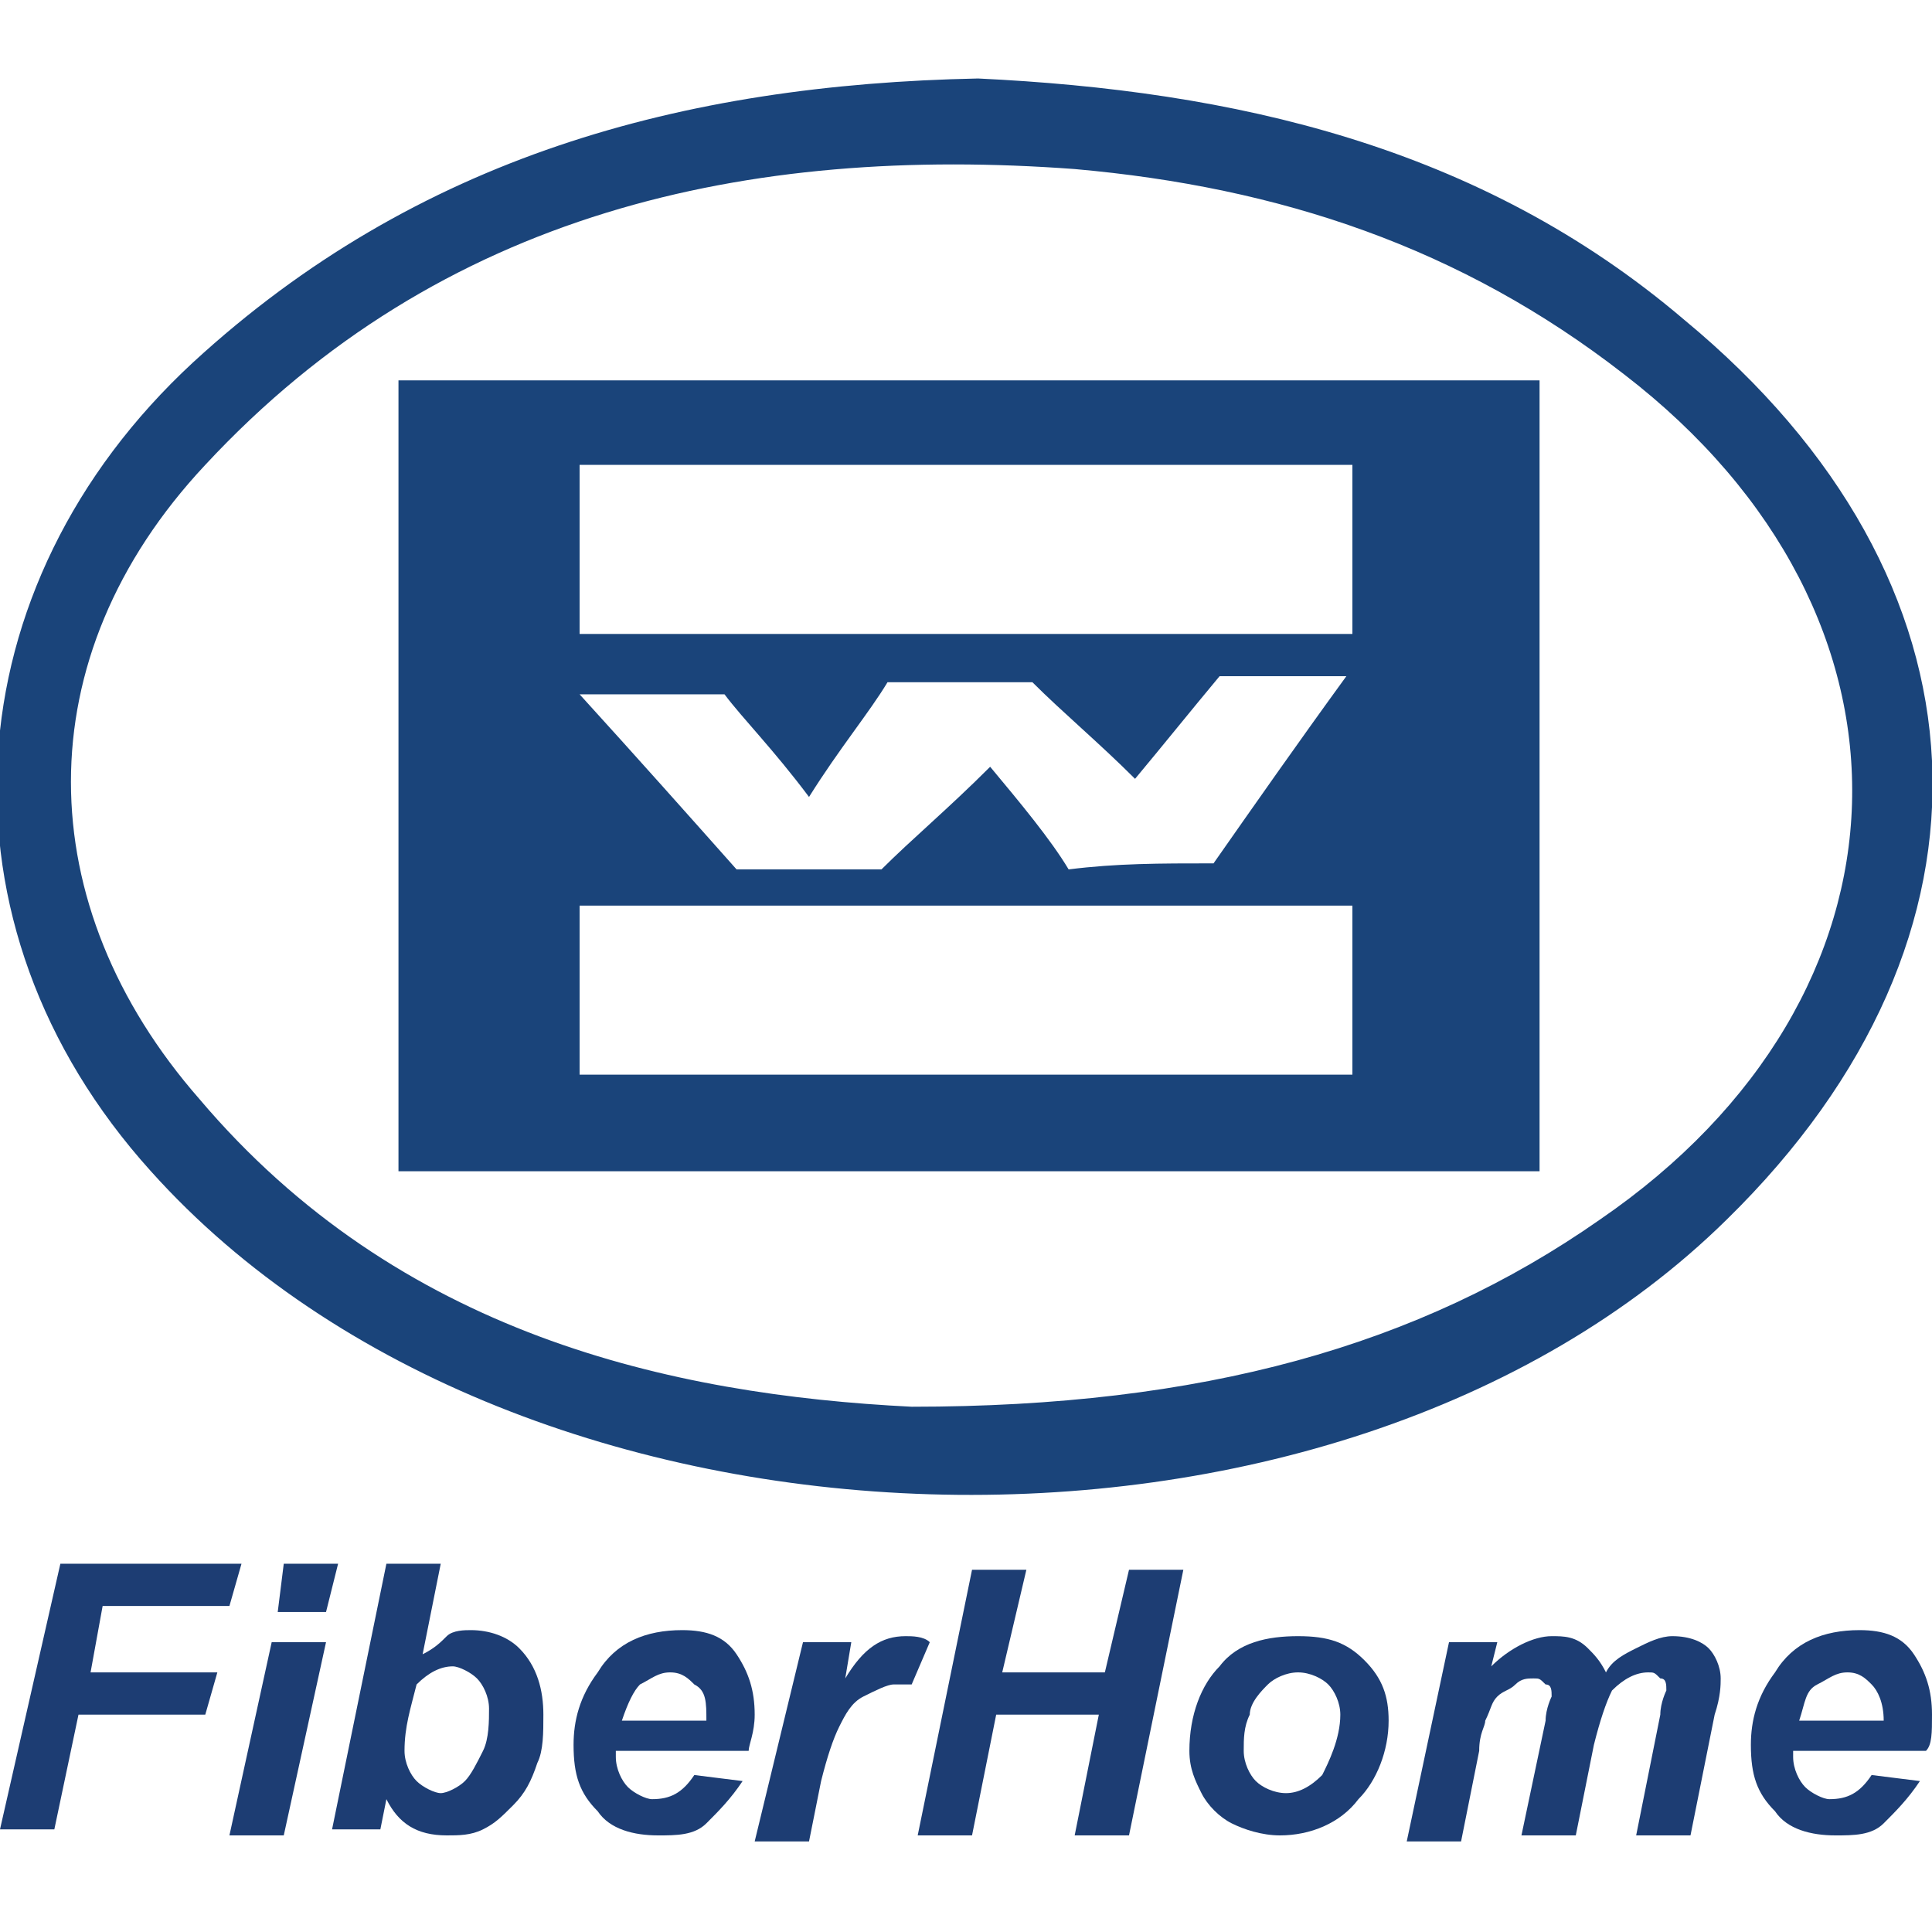 <?xml version="1.0" encoding="utf-8"?>
<!-- Generator: Adobe Illustrator 22.0.1, SVG Export Plug-In . SVG Version: 6.00 Build 0)  -->
<svg version="1.1" id="Layer_1" xmlns="http://www.w3.org/2000/svg" xmlns:xlink="http://www.w3.org/1999/xlink" x="0px" y="0px"
	 viewBox="0 0 32 32" style="enable-background:new 0 0 32 32;" xml:space="preserve">
<style type="text/css">
	.st0{fill:#1A447A;}
	.st1{fill:#1D3D73;}
</style>
<g>
	<path class="st0" d="M16.2,1.3c4.2,0.2,8.3,1.1,11.7,4c5.2,4.3,5.5,10.2,0.7,14.9c-6.5,6.4-20,6-26.1-0.8C-1.2,15.3-0.8,9.7,3.2,6
		C6.9,2.6,11.3,1.4,16.2,1.3z M15.1,23.3c4.8,0,8.4-1,11.4-3.1c5.4-3.7,5.6-10,0.4-14c-2.7-2.1-5.7-3.1-9.1-3.4
		C12.4,2.4,7.3,3.5,3.4,7.7c-3,3.2-2.9,7.3-0.1,10.5C6.6,22.1,11.1,23.1,15.1,23.3z"/>
	<path class="st0" d="M25.5,6.3c0,4.4,0,8.7,0,13.1c-6.3,0-12.5,0-18.9,0c0-4.3,0-8.6,0-13.1C12.8,6.3,19.1,6.3,25.5,6.3z M9.6,10.5
		c4.4,0,8.6,0,12.8,0c0-1,0-1.9,0-2.8c-4.3,0-8.5,0-12.8,0C9.6,8.7,9.6,9.6,9.6,10.5z M22.4,15c-4.3,0-8.5,0-12.8,0c0,1,0,1.9,0,2.8
		c4.3,0,8.5,0,12.8,0C22.4,16.9,22.4,16,22.4,15z M20.1,14.3c0.7-1,1.4-2,2.2-3.1c-0.9,0-1.5,0-2.1,0c-0.5,0.6-0.9,1.1-1.4,1.7
		c-0.6-0.6-1.2-1.1-1.7-1.6c-0.8,0-1.4,0-2.4,0c-0.3,0.5-0.8,1.1-1.3,1.9c-0.6-0.8-1.1-1.3-1.4-1.7c-0.9,0-1.5,0-2.4,0
		c1,1.1,1.8,2,2.6,2.9c0.8,0,1.6,0,2.4,0c0.5-0.5,1.1-1,1.8-1.7c0.5,0.6,1,1.2,1.3,1.7C18.5,14.3,19.2,14.3,20.1,14.3z"/>
</g>
<g>
	<path class="st1" d="M0,30.3L1,25.9H4l-0.2,0.7H1.7l-0.2,1.1h2.1l-0.2,0.7H1.3l-0.4,1.9H0z"/>
	<path class="st1" d="M4.5,27.2h0.9l-0.7,3.2H3.8L4.5,27.2z M4.7,25.9h0.9l-0.2,0.8H4.6L4.7,25.9z"/>
	<path class="st1" d="M5.5,30.3l0.9-4.4h0.9L7,27.4c0.2-0.1,0.3-0.2,0.4-0.3c0.1-0.1,0.3-0.1,0.4-0.1c0.3,0,0.6,0.1,0.8,0.3
		C8.9,27.6,9,28,9,28.4c0,0.3,0,0.6-0.1,0.8c-0.1,0.3-0.2,0.5-0.4,0.7c-0.2,0.2-0.3,0.3-0.5,0.4s-0.4,0.1-0.6,0.1
		c-0.5,0-0.8-0.2-1-0.6l-0.1,0.5H5.5z M6.7,29c0,0.2,0.1,0.4,0.2,0.5c0.1,0.1,0.3,0.2,0.4,0.2c0.1,0,0.3-0.1,0.4-0.2
		c0.1-0.1,0.2-0.3,0.3-0.5c0.1-0.2,0.1-0.5,0.1-0.7c0-0.2-0.1-0.4-0.2-0.5c-0.1-0.1-0.3-0.2-0.4-0.2c-0.2,0-0.4,0.1-0.6,0.3
		C6.8,28.3,6.7,28.6,6.7,29z"/>
	<path class="st1" d="M12.4,29h-2.2c0,0,0,0.1,0,0.1c0,0.2,0.1,0.4,0.2,0.5c0.1,0.1,0.3,0.2,0.4,0.2c0.3,0,0.5-0.1,0.7-0.4l0.8,0.1
		c-0.2,0.3-0.4,0.5-0.6,0.7s-0.5,0.2-0.8,0.2c-0.4,0-0.8-0.1-1-0.4c-0.3-0.3-0.4-0.6-0.4-1.1c0-0.4,0.1-0.8,0.4-1.2
		c0.3-0.5,0.8-0.7,1.4-0.7c0.4,0,0.7,0.1,0.9,0.4s0.3,0.6,0.3,1C12.5,28.7,12.4,28.9,12.4,29z M11.7,28.5
		C11.7,28.5,11.7,28.4,11.7,28.5c0-0.3,0-0.5-0.2-0.6c-0.1-0.1-0.2-0.2-0.4-0.2s-0.3,0.1-0.5,0.2c-0.1,0.1-0.2,0.3-0.3,0.6H11.7z"/>
	<path class="st1" d="M13.3,27.2h0.8L14,27.8c0.3-0.5,0.6-0.7,1-0.7c0.1,0,0.3,0,0.4,0.1l-0.3,0.7c-0.1,0-0.2,0-0.3,0
		c-0.1,0-0.3,0.1-0.5,0.2c-0.2,0.1-0.3,0.3-0.4,0.5c-0.1,0.2-0.2,0.5-0.3,0.9l-0.2,1h-0.9L13.3,27.2z"/>
	<path class="st1" d="M18.2,28.4h-1.7l-0.4,2h-0.9l0.9-4.4H17l-0.4,1.7h1.7l0.4-1.7h0.9l-0.9,4.4h-0.9L18.2,28.4z"/>
	<path class="st1" d="M19.7,29c0-0.6,0.2-1.1,0.5-1.4c0.3-0.4,0.8-0.5,1.3-0.5c0.5,0,0.8,0.1,1.1,0.4s0.4,0.6,0.4,1
		c0,0.5-0.2,1-0.5,1.3c-0.3,0.4-0.8,0.6-1.3,0.6c-0.3,0-0.6-0.1-0.8-0.2c-0.2-0.1-0.4-0.3-0.5-0.5S19.7,29.3,19.7,29z M22.2,28.4
		c0-0.2-0.1-0.4-0.2-0.5c-0.1-0.1-0.3-0.2-0.5-0.2c-0.2,0-0.4,0.1-0.5,0.2s-0.3,0.3-0.3,0.5c-0.1,0.2-0.1,0.4-0.1,0.6
		c0,0.2,0.1,0.4,0.2,0.5c0.1,0.1,0.3,0.2,0.5,0.2c0.2,0,0.4-0.1,0.6-0.3C22,29.2,22.2,28.8,22.2,28.4z"/>
	<path class="st1" d="M24,27.2h0.8l-0.1,0.4c0.3-0.3,0.7-0.5,1-0.5c0.2,0,0.4,0,0.6,0.2c0.1,0.1,0.2,0.2,0.3,0.4
		c0.1-0.2,0.3-0.3,0.5-0.4s0.4-0.2,0.6-0.2c0.3,0,0.5,0.1,0.6,0.2s0.2,0.3,0.2,0.5c0,0.1,0,0.3-0.1,0.6l-0.4,2h-0.9l0.4-2
		c0-0.2,0.1-0.4,0.1-0.4c0-0.1,0-0.2-0.1-0.2c-0.1-0.1-0.1-0.1-0.2-0.1c-0.2,0-0.4,0.1-0.6,0.3c-0.1,0.2-0.2,0.5-0.3,0.9l-0.3,1.5
		h-0.9l0.4-1.9c0-0.2,0.1-0.4,0.1-0.4c0-0.1,0-0.2-0.1-0.2c-0.1-0.1-0.1-0.1-0.2-0.1c-0.1,0-0.2,0-0.3,0.1c-0.1,0.1-0.2,0.1-0.3,0.2
		c-0.1,0.1-0.1,0.2-0.2,0.4c0,0.1-0.1,0.2-0.1,0.5l-0.3,1.5h-0.9L24,27.2z"/>
	<path class="st1" d="M31.9,29h-2.2c0,0,0,0.1,0,0.1c0,0.2,0.1,0.4,0.2,0.5c0.1,0.1,0.3,0.2,0.4,0.2c0.3,0,0.5-0.1,0.7-0.4l0.8,0.1
		c-0.2,0.3-0.4,0.5-0.6,0.7s-0.5,0.2-0.8,0.2c-0.4,0-0.8-0.1-1-0.4c-0.3-0.3-0.4-0.6-0.4-1.1c0-0.4,0.1-0.8,0.4-1.2
		c0.3-0.5,0.8-0.7,1.4-0.7c0.4,0,0.7,0.1,0.9,0.4s0.3,0.6,0.3,1C32,28.7,32,28.9,31.9,29z M31.2,28.5C31.2,28.5,31.2,28.4,31.2,28.5
		c0-0.3-0.1-0.5-0.2-0.6c-0.1-0.1-0.2-0.2-0.4-0.2s-0.3,0.1-0.5,0.2s-0.2,0.3-0.3,0.6H31.2z"/>
</g>
</svg>
